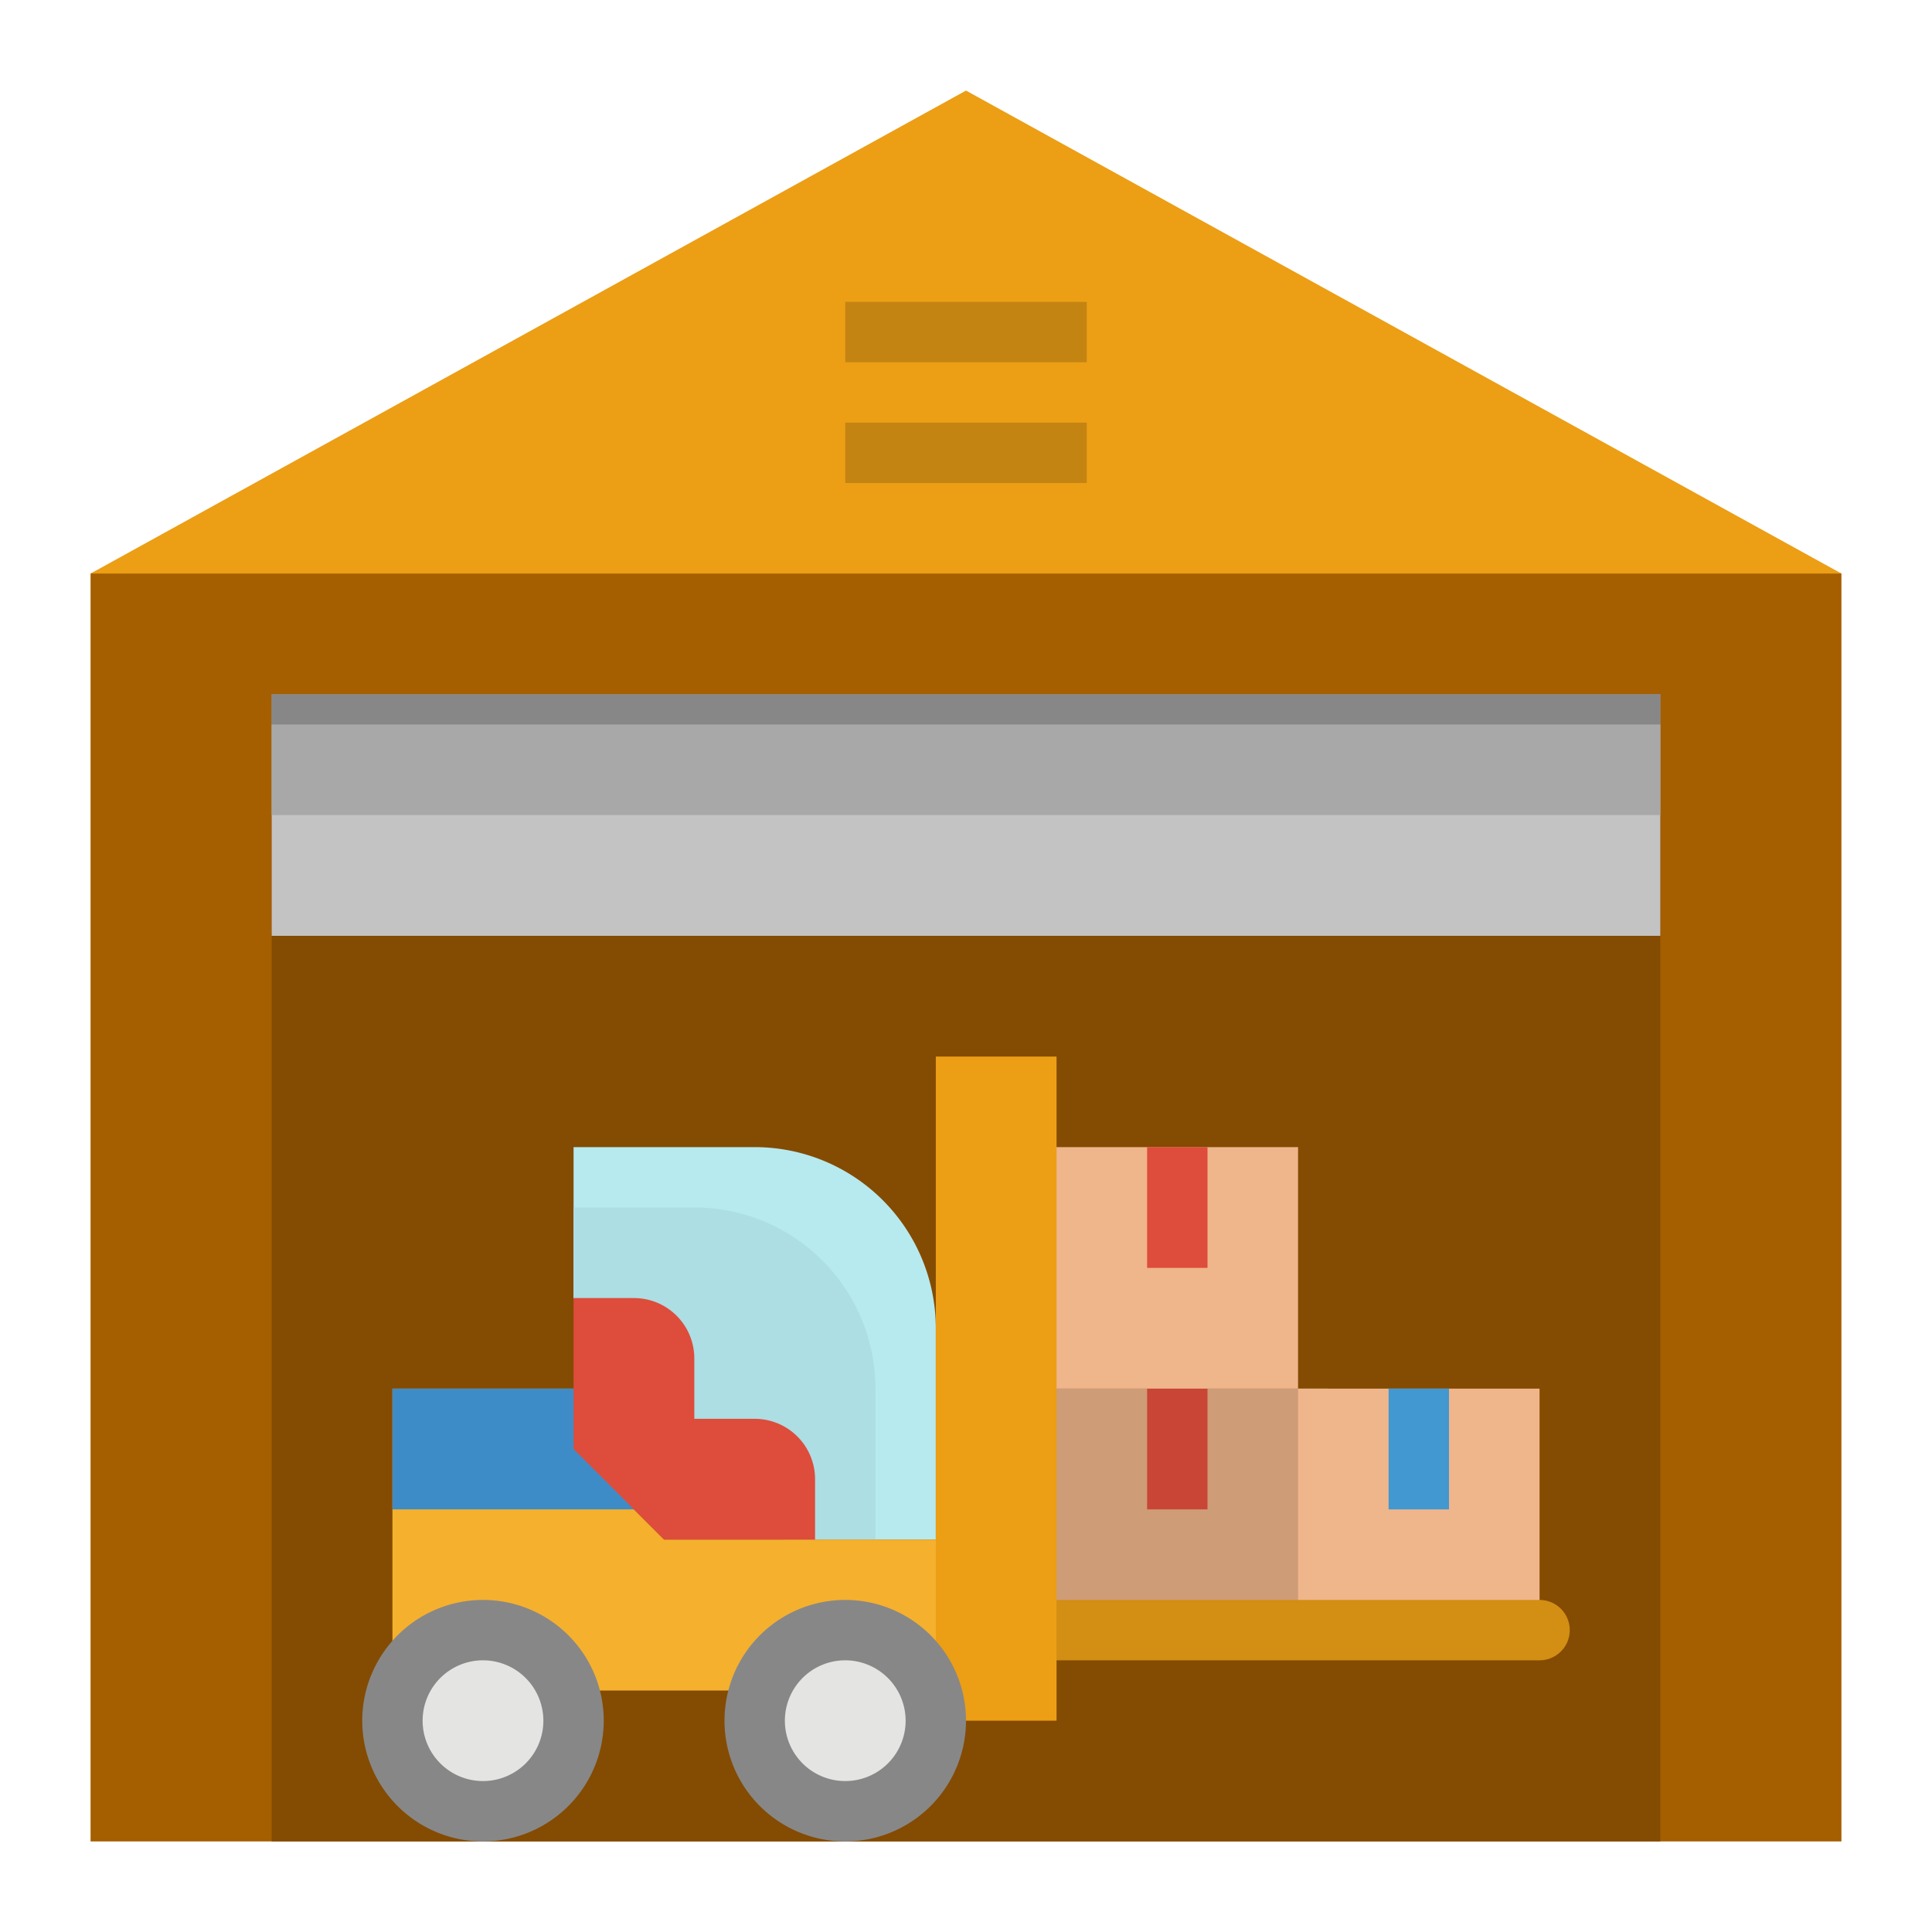 <svg height="512" viewBox="0 0 512 512" width="512" xmlns="http://www.w3.org/2000/svg"><path d="m488 488h-464v-336l232-104 232 104z" fill="#a55e00"/><path d="m72 184h368v304h-368z" fill="#844b02"/><path d="m272 368h80v64h-80z" fill="#ce9c77"/><path d="m280 368h64v8h-64z" fill="#ce9c77"/><path d="m304 368h16v32h-16z" fill="#c94536"/><path d="m272 304h72v64h-72z" fill="#efb58b"/><path d="m304 304h16v32h-16z" fill="#de4c3b"/><path d="m344 368h64v64h-64z" fill="#efb58b"/><path d="m368 368h16v32h-16z" fill="#4298d1"/><path d="m408 440h-136a8 8 0 0 1 0-16h136a8 8 0 0 1 0 16z" fill="#d38e14"/><path d="m152 304v40l56 64h40v-56a48 48 0 0 0 -48-48z" fill="#b6eaef"/><path d="m232 408v-40a48 48 0 0 0 -48-48h-32v24l56 64z" fill="#acdee3"/><path d="m104 368h48v16l24 24h80v40h-152z" fill="#f5b02e"/><path d="m488 152h-464l232-128z" fill="#ec9e15"/><path d="m72 192h368v56h-368z" fill="#c3c3c3"/><path d="m72 184h368v32h-368z" fill="#a8a8a8"/><path d="m72 184h368v8h-368z" fill="#878787"/><path d="m168 368h-16-48v32h64z" fill="#3e8cc7"/><path d="m224 112h64v16h-64z" fill="#c48412"/><path d="m224 80h64v16h-64z" fill="#c48412"/><circle cx="128" cy="456" fill="#e4e4e2" r="24"/><path d="m128 488a32 32 0 1 1 32-32 32.032 32.032 0 0 1 -32 32zm0-48a16 16 0 1 0 16 16 16.021 16.021 0 0 0 -16-16z" fill="#878787"/><path d="m152 344h16a16 16 0 0 1 16 16v16h16a16 16 0 0 1 16 16v16h-40l-24-24z" fill="#de4c3b"/><path d="m248 280h32v176h-32z" fill="#ec9e15"/><circle cx="224" cy="456" fill="#e4e4e2" r="24"/><path d="m224 440a16 16 0 1 0 16 16 16.021 16.021 0 0 0 -16-16zm0 48a32 32 0 1 1 32-32 32.032 32.032 0 0 1 -32 32z" fill="#878787"/></svg>